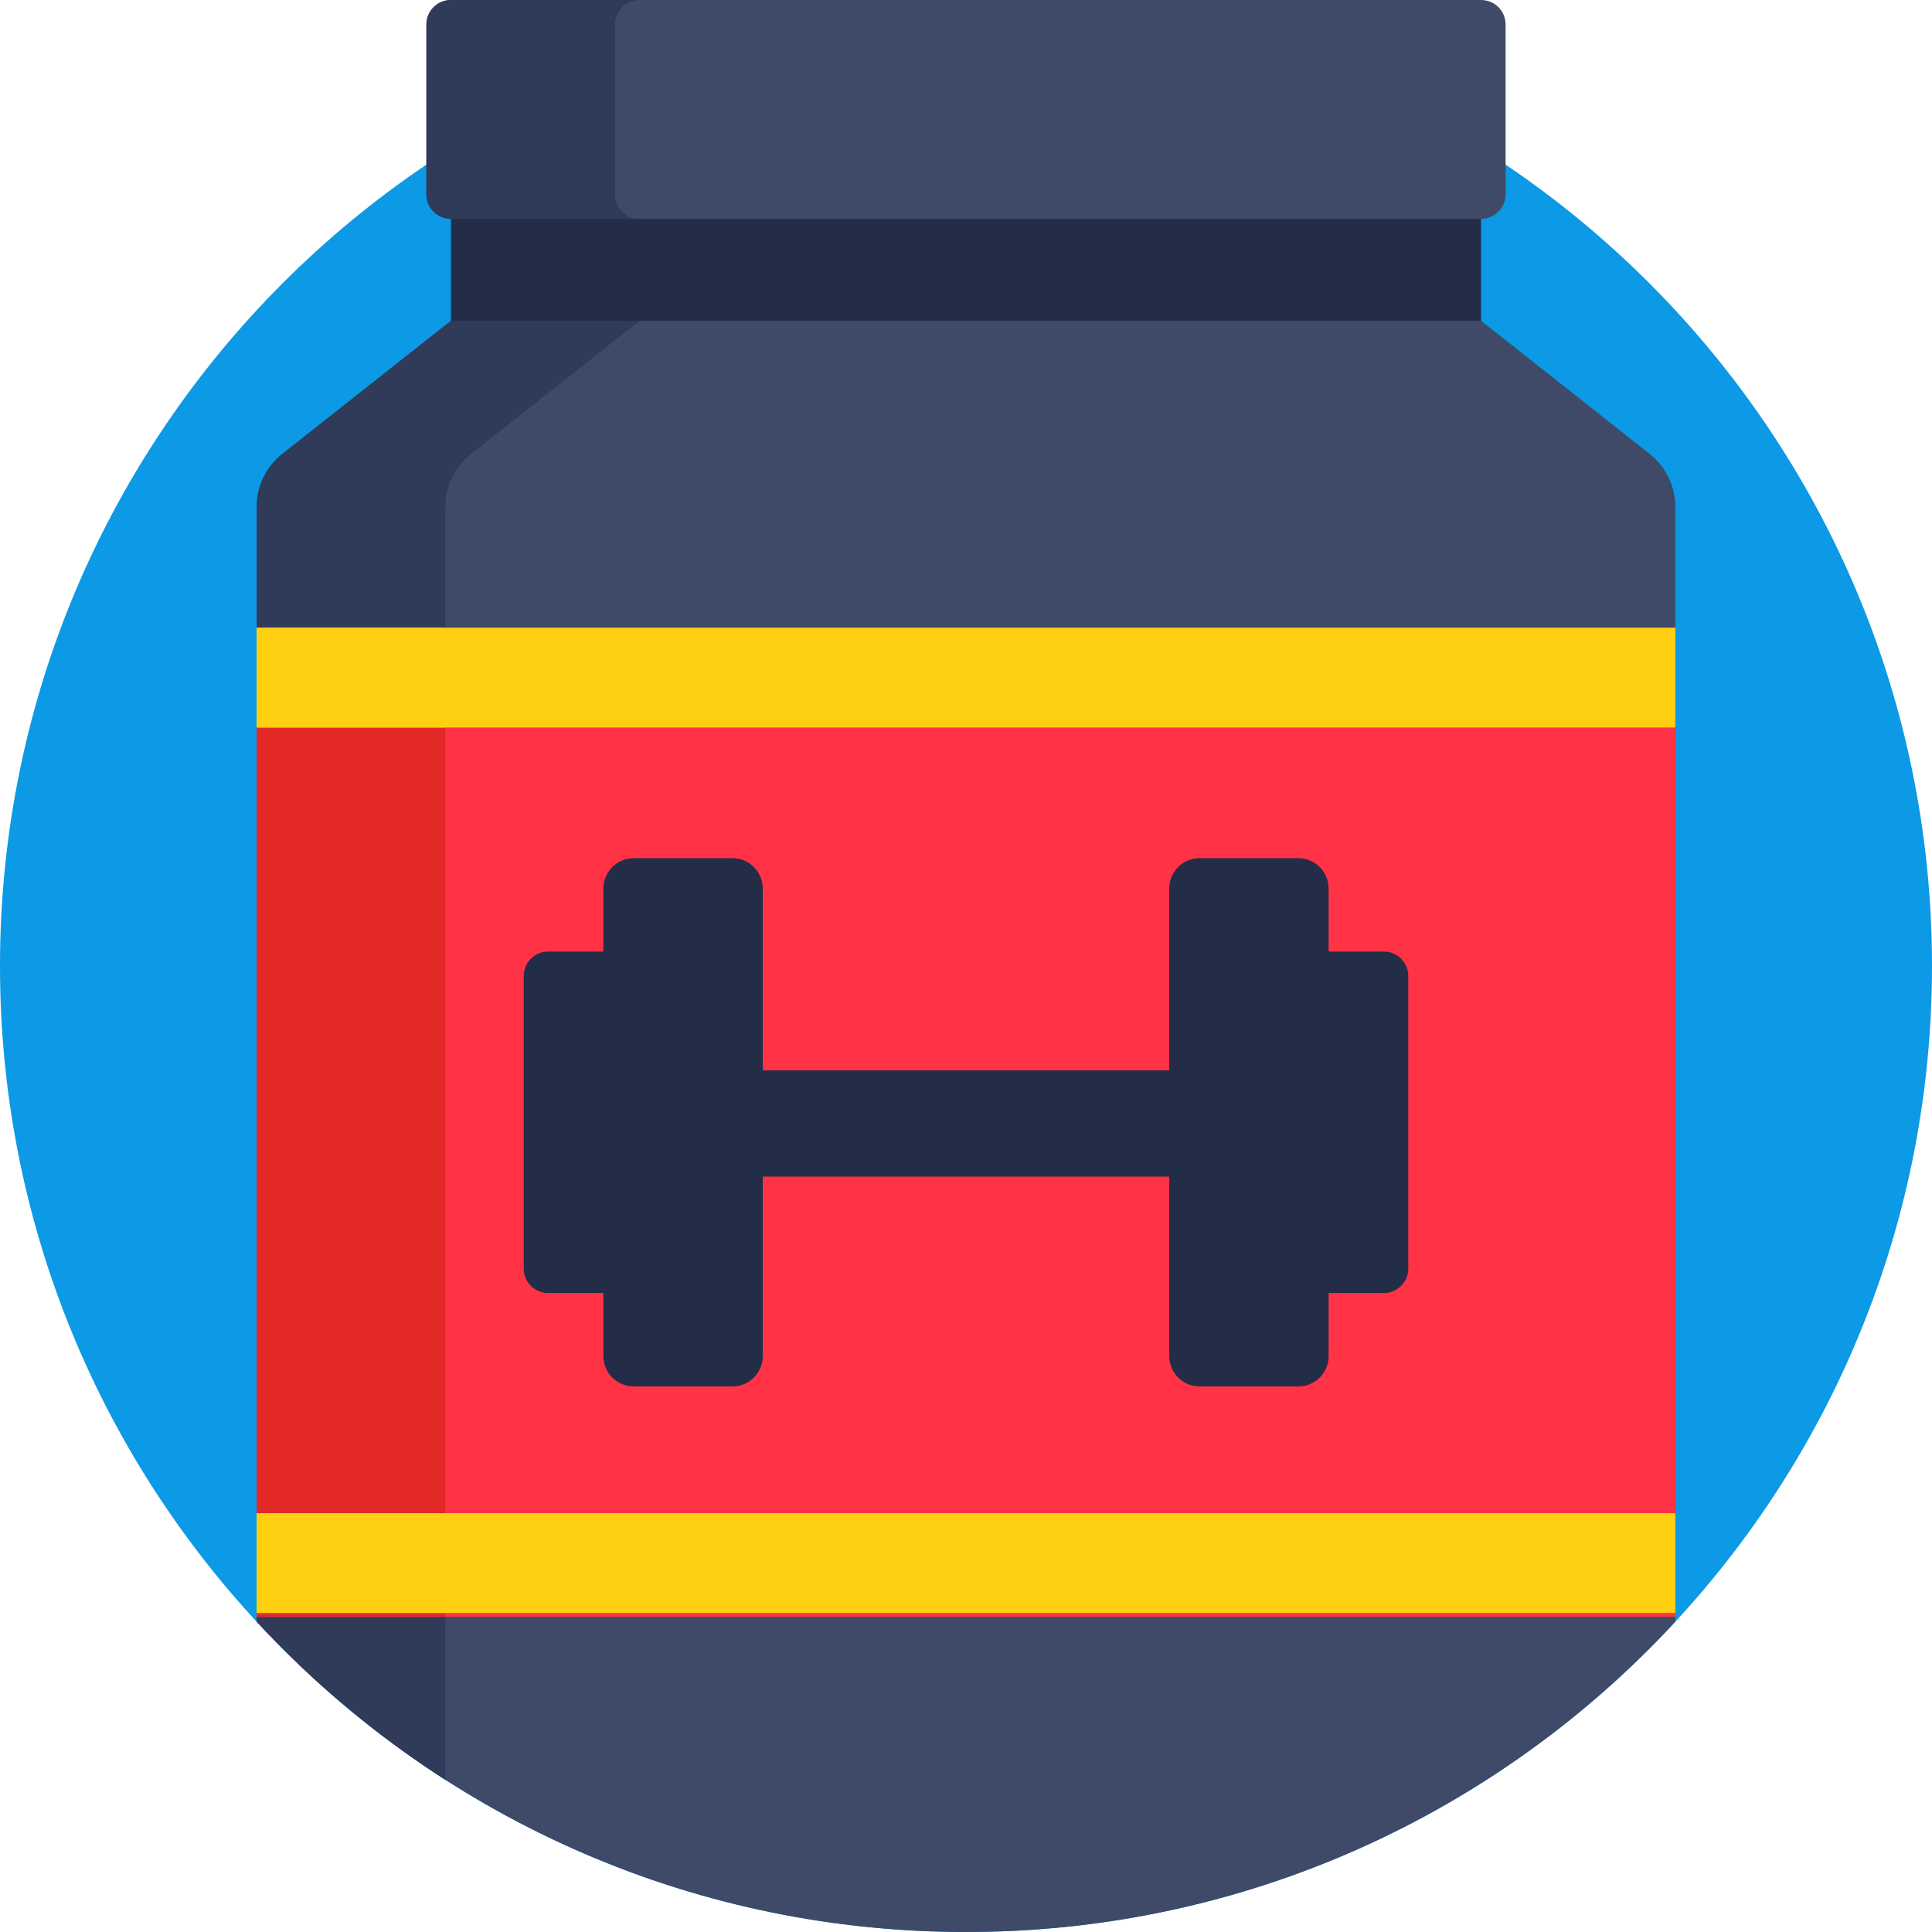 <svg height="512pt" viewBox="0 0 512 512" width="512pt" xmlns="http://www.w3.org/2000/svg"><path d="m512 256c0 141.387-114.613 256-256 256s-256-114.613-256-256 114.613-256 256-256 256 114.613 256 256zm0 0" fill="#0c99e6"/><path d="m443.988 429.746v-295.367c0-5.5-2.52-10.699-6.836-14.109l-44.672-35.27-28.816-47.5h-215.332l-28.812 47.5-44.672 35.27c-4.32 3.406-6.836 8.609-6.836 14.109v295.367c46.766 50.574 113.672 82.254 187.988 82.254s141.223-31.68 187.988-82.254zm0 0" fill="#3e4a68"/><path d="m119.52 85-44.672 35.27c-4.32 3.406-6.836 8.609-6.836 14.109v295.367c14.789 15.992 31.582 30.109 50 41.918v-337.285c0-5.5 2.52-10.699 6.836-14.109l44.672-35.27 28.816-47.5h-50zm0 0" fill="#303a59"/><path d="m119.52 29h272.961v56h-272.961zm0 0" fill="#232d47"/><path d="m392.5 58h-273c-3.59 0-6.5-2.91-6.5-6.5v-45c0-3.59 2.91-6.5 6.5-6.5h273c3.59 0 6.5 2.91 6.5 6.5v45c0 3.59-2.91 6.5-6.5 6.5zm0 0" fill="#3e4a68"/><path d="m163 51.5v-45c0-3.59 2.91-6.5 6.5-6.5h-50c-3.59 0-6.5 2.91-6.5 6.5v45c0 3.59 2.91 6.5 6.5 6.5h50c-3.59 0-6.5-2.91-6.5-6.5zm0 0" fill="#303a59"/><path d="m68.012 166.352h375.977v262.141h-375.977zm0 0" fill="#ff3345"/><path d="m68.012 166.352h50v262.141h-50zm0 0" fill="#e32828"/><path d="m366.746 252.176h-14.652v-16.719c0-4.438-3.602-8.035-8.039-8.035h-26.156c-4.438 0-8.035 3.598-8.035 8.035v48.199h-107.727v-48.199c0-4.438-3.598-8.035-8.035-8.035h-26.156c-4.438 0-8.039 3.598-8.039 8.035v16.719h-14.652c-3.566 0-6.461 2.895-6.461 6.461v77.566c0 3.57 2.895 6.461 6.461 6.461h14.652v16.723c0 4.438 3.602 8.035 8.039 8.035h26.156c4.438 0 8.035-3.598 8.035-8.035v-47.578h107.727v47.578c0 4.438 3.598 8.035 8.039 8.035h26.152c4.441 0 8.039-3.598 8.039-8.035v-16.723h14.652c3.566 0 6.461-2.891 6.461-6.461v-77.566c0-3.566-2.895-6.461-6.461-6.461zm0 0" fill="#232d47"/><g fill="#ffcf11"><path d="m68.012 166.352h375.977v26.438h-375.977zm0 0"/><path d="m68.012 166.352h50v26.438h-50zm0 0"/><path d="m68.012 401.012h375.977v26.438h-375.977zm0 0"/><path d="m68.012 401.012h50v26.438h-50zm0 0"/></g></svg>
